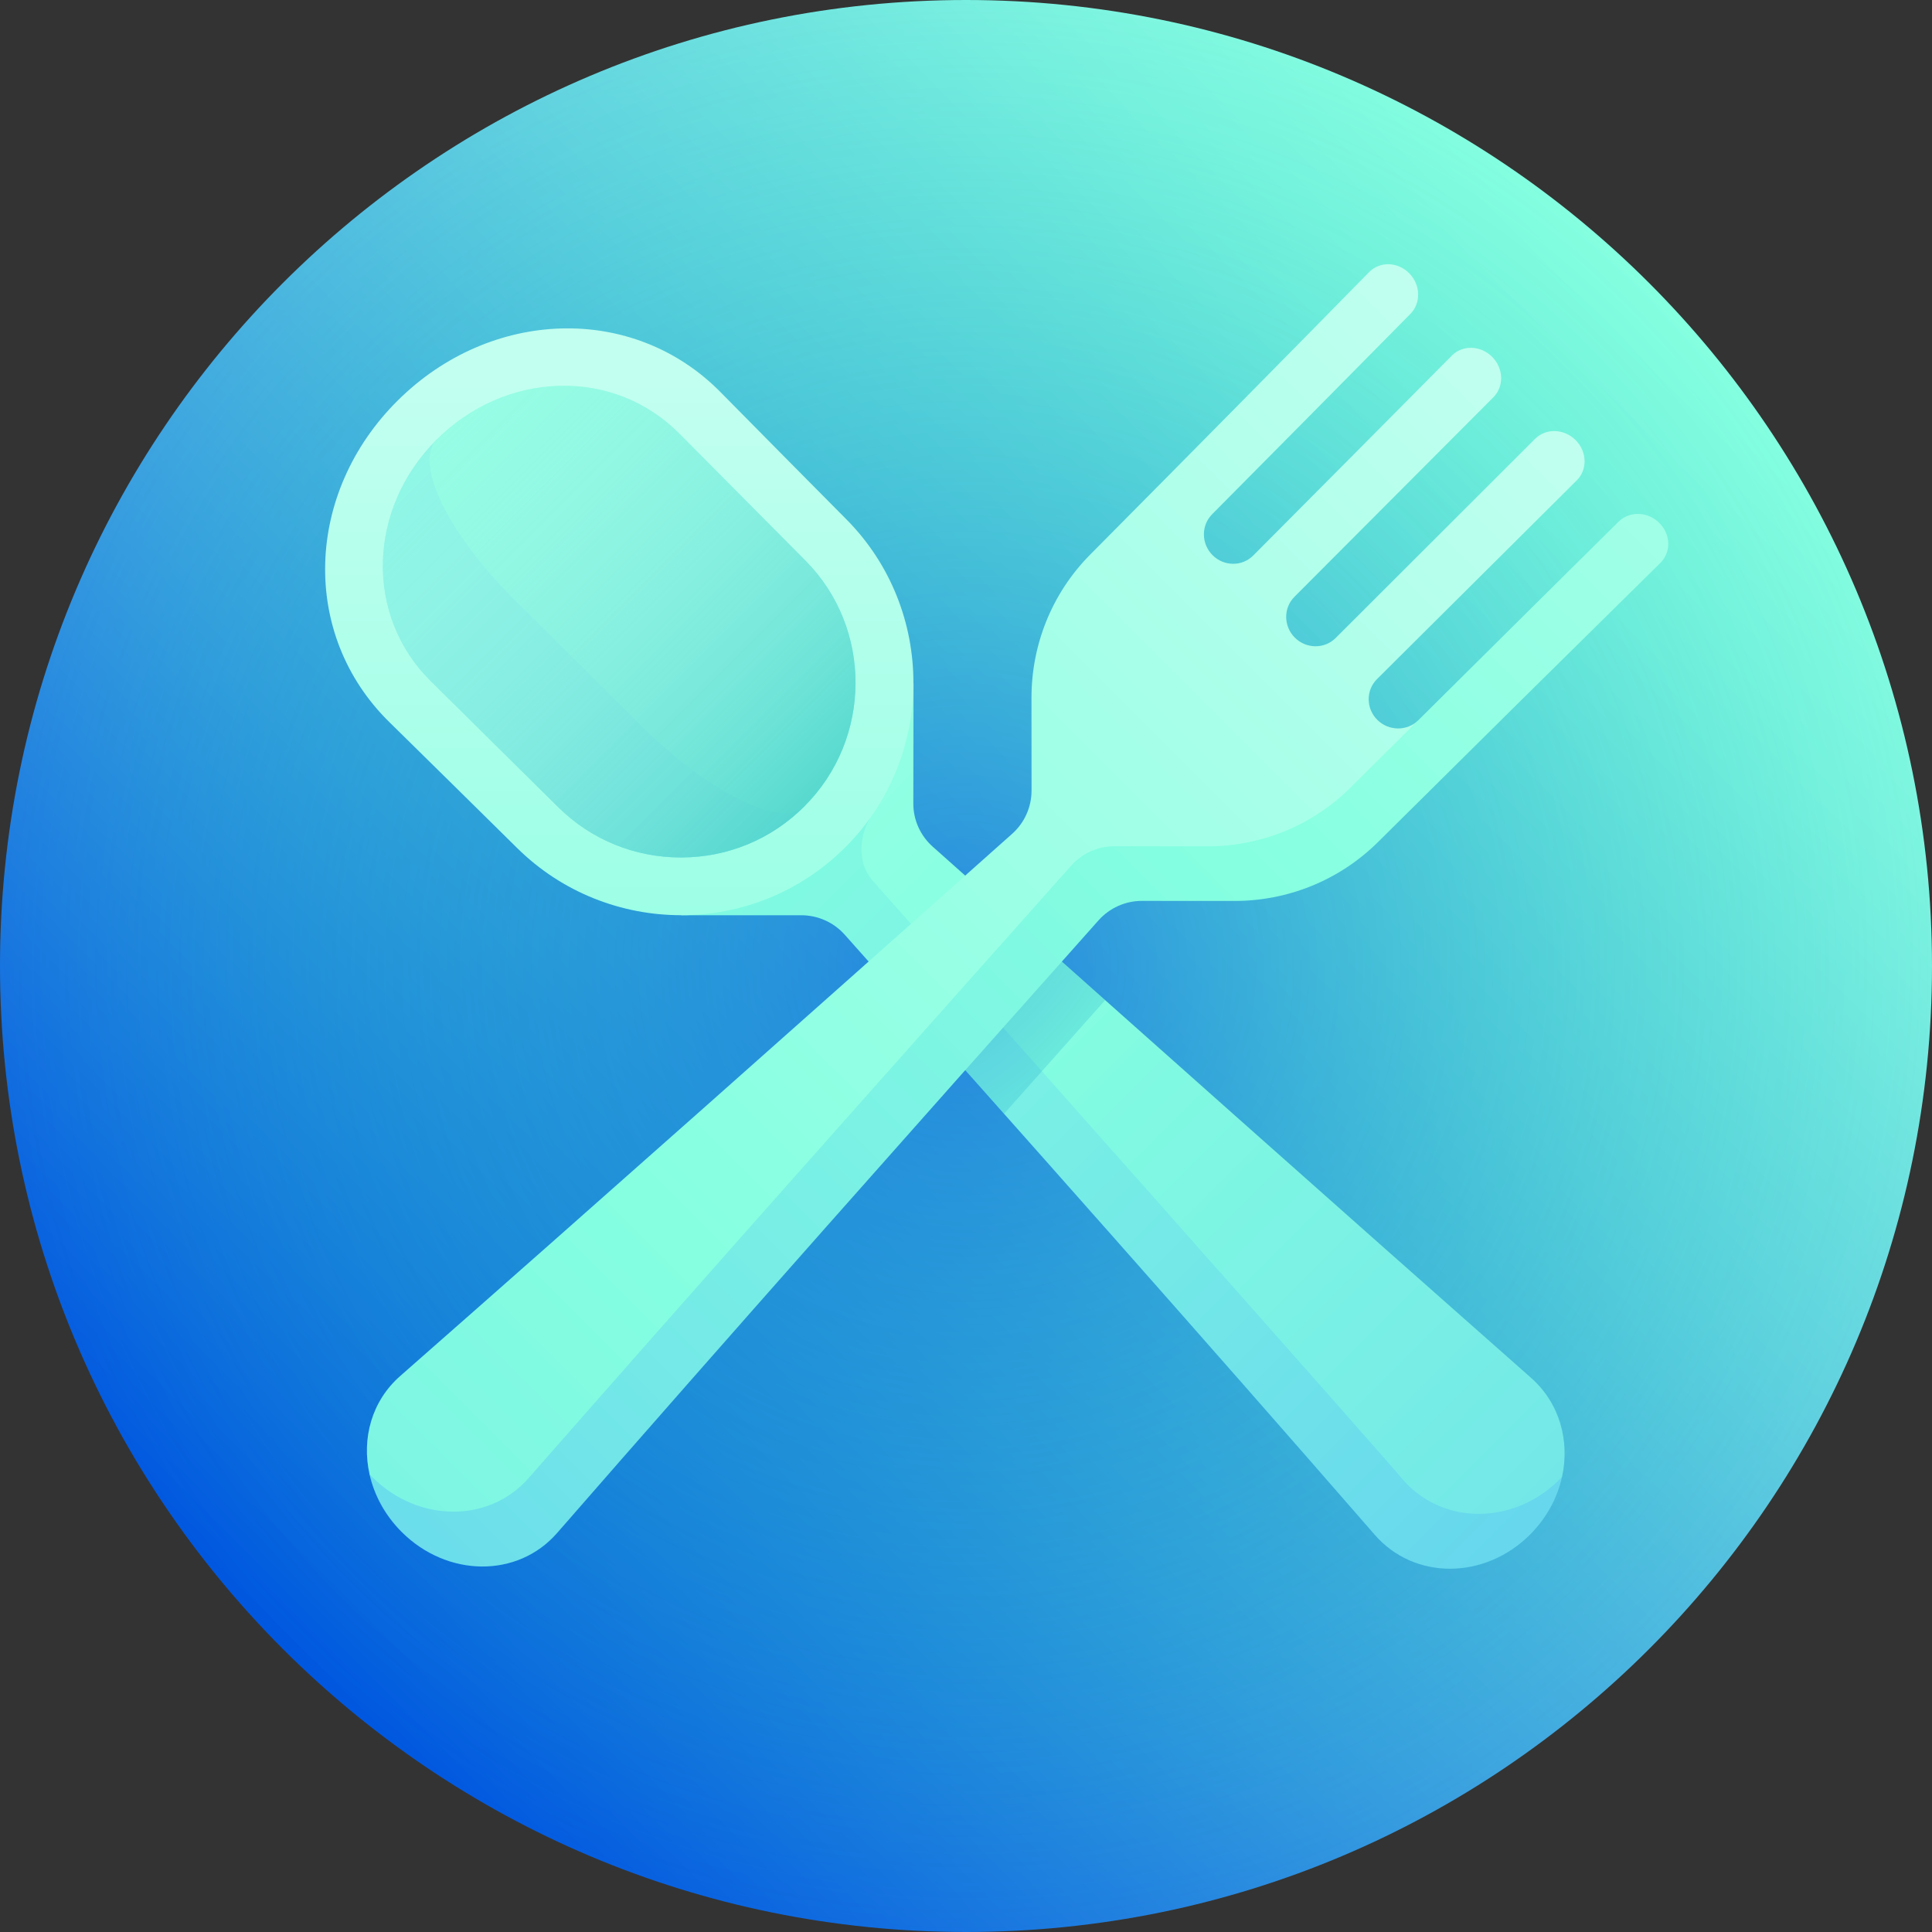 <svg width="30" height="30" viewBox="0 0 30 30" fill="none" xmlns="http://www.w3.org/2000/svg">
<rect x="0" y="0" width="30" height="30" fill="#333333" stroke="none"/>
<path d="M15 30C23.284 30 30 23.284 30 15C30 6.716 23.284 0 15 0C6.716 0 0 6.716 0 15C0 23.284 6.716 30 15 30Z" fill="url(#paint0_linear)"/>
<path d="M15 30C23.284 30 30 23.284 30 15C30 6.716 23.284 0 15 0C6.716 0 0 6.716 0 15C0 23.284 6.716 30 15 30Z" fill="url(#paint1_radial)"/>
<path d="M9.729 13.586C10.893 13.717 12.057 13.85 13.222 13.983C16.008 17.11 18.813 20.265 21.464 23.302C22.083 24.013 23.534 24.019 24.207 23.014C24.223 22.987 24.239 22.96 24.255 22.933C24.378 22.375 24.219 21.788 23.774 21.395C20.76 18.735 17.612 15.932 14.483 13.147C14.291 12.976 14.181 12.732 14.182 12.475C14.182 11.853 14.183 11.231 14.185 10.61C12.703 11.603 11.214 12.6 9.729 13.586Z" fill="url(#paint2_linear)"/>
<path d="M24.255 22.933C23.553 23.68 22.417 23.701 21.785 22.978C21.866 23.039 13.925 14.092 13.547 13.672C13.305 13.391 13.334 12.959 13.548 12.646C12.719 11.81 11.892 10.977 11.072 10.149C10.902 11.505 10.736 12.859 10.577 14.212C10.577 14.212 11.522 14.212 12.443 14.212C12.7 14.212 12.945 14.322 13.116 14.513C15.904 17.642 18.705 20.796 21.346 23.831C21.962 24.54 23.058 24.532 23.762 23.826C24.019 23.567 24.184 23.255 24.255 22.933Z" fill="url(#paint3_linear)"/>
<path d="M13.146 8.068C12.489 7.406 11.837 6.747 11.191 6.092C9.83 4.708 7.615 4.789 6.175 6.22C4.734 7.651 4.658 9.854 6.048 11.215C6.705 11.861 7.367 12.513 8.032 13.17C9.436 14.555 11.718 14.566 13.125 13.157C14.535 11.751 14.531 9.466 13.146 8.068Z" fill="url(#paint4_linear)"/>
<path d="M6.693 10.581C7.348 11.228 8.008 11.88 8.671 12.537C9.179 13.039 9.857 13.316 10.578 13.315C11.3 13.314 11.979 13.033 12.49 12.522C10.555 10.589 8.637 8.676 6.782 6.825C5.707 7.893 5.656 9.561 6.693 10.581Z" fill="url(#paint5_linear)"/>
<path d="M8.687 5.991C7.977 6.01 7.301 6.308 6.781 6.825C6.424 7.181 6.952 8.283 7.982 9.306C8.634 9.954 9.291 10.608 9.952 11.266C10.457 11.769 11.001 12.178 11.481 12.416C11.961 12.654 12.319 12.692 12.49 12.522C13.546 11.469 13.547 9.753 12.51 8.708C11.853 8.047 11.2 7.389 10.553 6.737C10.058 6.237 9.397 5.973 8.687 5.991Z" fill="url(#paint6_linear)"/>
<path d="M10.578 13.315C9.857 13.317 9.179 13.039 8.671 12.537C8.008 11.88 7.348 11.227 6.693 10.581C5.656 9.561 5.707 7.893 6.781 6.825C7.301 6.308 7.977 6.01 8.687 5.991C9.397 5.973 10.058 6.237 10.553 6.737C11.2 7.389 11.852 8.047 12.51 8.708C13.547 9.753 13.546 11.469 12.49 12.522C11.979 13.033 11.3 13.314 10.578 13.315Z" fill="url(#paint7_linear)"/>
<path d="M15.849 14.363C15.365 14.893 14.881 15.423 14.398 15.953C14.796 16.4 15.194 16.848 15.591 17.294C16.113 16.706 16.637 16.118 17.16 15.53C16.724 15.141 16.286 14.752 15.849 14.363Z" fill="url(#paint8_radial)"/>
<path d="M19.171 13.99C19.978 13.99 20.785 13.683 21.399 13.074C22.88 11.604 24.348 10.153 25.783 8.74C25.953 8.573 25.944 8.295 25.764 8.118C25.585 7.942 25.302 7.933 25.133 8.101C25.14 8.093 22.873 10.339 22.023 11.184C20.477 12.719 17.992 11.291 17.994 11.289C13.869 15.204 9.65 19.208 5.739 22.896C5.811 23.217 5.978 23.529 6.236 23.787C6.943 24.494 8.038 24.508 8.651 23.804C11.341 20.718 14.205 17.495 17.058 14.291C17.229 14.099 17.474 13.989 17.731 13.989C18.211 13.989 18.691 13.989 19.171 13.99Z" fill="url(#paint9_linear)"/>
<path d="M18.745 13.142C19.552 13.143 20.359 12.838 20.971 12.229C21.322 11.88 21.673 11.531 22.023 11.184C21.849 11.356 21.564 11.354 21.387 11.178C21.21 11.002 21.208 10.719 21.381 10.546C22.429 9.503 23.466 8.471 24.484 7.459C24.653 7.291 24.644 7.011 24.465 6.833C24.286 6.655 24.005 6.646 23.836 6.815C22.82 7.83 21.786 8.863 20.74 9.907C20.567 10.08 20.283 10.078 20.106 9.901C19.929 9.724 19.927 9.44 20.1 9.267C21.144 8.221 22.176 7.186 23.189 6.169C23.358 6 23.348 5.719 23.17 5.541C22.991 5.362 22.712 5.353 22.544 5.522C21.533 6.542 20.503 7.579 19.46 8.626C19.287 8.8 19.004 8.797 18.828 8.62C18.652 8.443 18.649 8.159 18.822 7.985C19.863 6.936 20.892 5.896 21.901 4.874C22.068 4.704 22.059 4.422 21.882 4.243C21.705 4.064 21.427 4.055 21.26 4.225C19.851 5.661 18.401 7.128 16.931 8.609C16.322 9.222 16.016 10.029 16.017 10.836C16.017 10.836 16.017 11.535 16.018 12.275C16.018 12.533 15.908 12.777 15.716 12.948C12.512 15.801 9.29 18.665 6.215 21.366C5.77 21.756 5.613 22.34 5.739 22.896C5.754 22.91 5.769 22.925 5.784 22.939C6.492 23.643 7.593 23.655 8.209 22.951C10.913 19.867 13.782 16.645 16.634 13.441C16.805 13.249 17.049 13.14 17.306 13.14C17.786 13.141 18.266 13.141 18.745 13.142Z" fill="url(#paint10_linear)"/>
<defs>
<linearGradient id="paint0_linear" x1="4.393" y1="25.607" x2="25.607" y2="4.393" gradientUnits="userSpaceOnUse">
<stop stop-color="#0056E0"/>
<stop offset="0.345" stop-color="#369BE0"/>
<stop offset="0.65" stop-color="#61D1E0"/>
<stop offset="0.876" stop-color="#7BF2E0"/>
<stop offset="1" stop-color="#85FFE0"/>
</linearGradient>
<radialGradient id="paint1_radial" cx="0" cy="0" r="1" gradientUnits="userSpaceOnUse" gradientTransform="translate(15 15) scale(15)">
<stop stop-color="#0056E0" stop-opacity="0.5"/>
<stop offset="1" stop-color="#00E5A1" stop-opacity="0"/>
</radialGradient>
<linearGradient id="paint2_linear" x1="42.773" y1="42.918" x2="3.451" y2="3.595" gradientUnits="userSpaceOnUse">
<stop stop-color="#3CA1FF"/>
<stop offset="0.096" stop-color="#47AFFA"/>
<stop offset="0.504" stop-color="#74E9E7"/>
<stop offset="0.7" stop-color="#85FFE0"/>
<stop offset="0.83" stop-color="#9DFFE6"/>
<stop offset="1" stop-color="#C2FFF0"/>
</linearGradient>
<linearGradient id="paint3_linear" x1="38.009" y1="39.168" x2="-1.535" y2="-0.376" gradientUnits="userSpaceOnUse">
<stop stop-color="#3CA1FF"/>
<stop offset="0.096" stop-color="#47AFFA"/>
<stop offset="0.504" stop-color="#74E9E7"/>
<stop offset="0.7" stop-color="#85FFE0"/>
<stop offset="0.83" stop-color="#9DFFE6"/>
<stop offset="1" stop-color="#C2FFF0"/>
</linearGradient>
<linearGradient id="paint4_linear" x1="9.616" y1="54.544" x2="9.616" y2="5.918" gradientUnits="userSpaceOnUse">
<stop stop-color="#3CA1FF"/>
<stop offset="0.096" stop-color="#47AFFA"/>
<stop offset="0.504" stop-color="#74E9E7"/>
<stop offset="0.7" stop-color="#85FFE0"/>
<stop offset="0.83" stop-color="#9DFFE6"/>
<stop offset="1" stop-color="#C2FFF0"/>
</linearGradient>
<linearGradient id="paint5_linear" x1="26.107" y1="28.07" x2="-7.013" y2="-5.05" gradientUnits="userSpaceOnUse">
<stop stop-color="#3CA1FF"/>
<stop offset="0.096" stop-color="#47AFFA"/>
<stop offset="0.504" stop-color="#74E9E7"/>
<stop offset="0.7" stop-color="#85FFE0"/>
<stop offset="0.83" stop-color="#9DFFE6"/>
<stop offset="1" stop-color="#C2FFF0"/>
</linearGradient>
<linearGradient id="paint6_linear" x1="27.986" y1="26.743" x2="-0.604" y2="-1.847" gradientUnits="userSpaceOnUse">
<stop stop-color="#3CA1FF"/>
<stop offset="0.096" stop-color="#47AFFA"/>
<stop offset="0.504" stop-color="#74E9E7"/>
<stop offset="0.7" stop-color="#85FFE0"/>
<stop offset="0.83" stop-color="#9DFFE6"/>
<stop offset="1" stop-color="#C2FFF0"/>
</linearGradient>
<linearGradient id="paint7_linear" x1="15.03" y1="15.069" x2="1.924" y2="1.963" gradientUnits="userSpaceOnUse">
<stop stop-color="#00B8AE"/>
<stop offset="0.07" stop-color="#20C4B9" stop-opacity="0.93"/>
<stop offset="0.177" stop-color="#4BD3C7" stop-opacity="0.823"/>
<stop offset="0.29" stop-color="#70E1D4" stop-opacity="0.71"/>
<stop offset="0.408" stop-color="#8EECDE" stop-opacity="0.592"/>
<stop offset="0.531" stop-color="#A5F4E6" stop-opacity="0.469"/>
<stop offset="0.663" stop-color="#B5FAEC" stop-opacity="0.337"/>
<stop offset="0.81" stop-color="#BFFEEF" stop-opacity="0.19"/>
<stop offset="1" stop-color="#C2FFF0" stop-opacity="0"/>
</linearGradient>
<radialGradient id="paint8_radial" cx="0" cy="0" r="1" gradientUnits="userSpaceOnUse" gradientTransform="translate(14.921 14.942) rotate(-45) scale(9.799 5.752)">
<stop stop-color="#0056E0" stop-opacity="0.3"/>
<stop offset="0.039" stop-color="#005DDD" stop-opacity="0.288"/>
<stop offset="0.368" stop-color="#0098C3" stop-opacity="0.19"/>
<stop offset="0.649" stop-color="#00C2B0" stop-opacity="0.105"/>
<stop offset="0.869" stop-color="#00DCA5" stop-opacity="0.039"/>
<stop offset="1" stop-color="#00E5A1" stop-opacity="0"/>
</radialGradient>
<linearGradient id="paint9_linear" x1="-10.36" y1="41.936" x2="30.975" y2="0.6" gradientUnits="userSpaceOnUse">
<stop stop-color="#3CA1FF"/>
<stop offset="0.096" stop-color="#47AFFA"/>
<stop offset="0.504" stop-color="#74E9E7"/>
<stop offset="0.7" stop-color="#85FFE0"/>
<stop offset="0.83" stop-color="#9DFFE6"/>
<stop offset="1" stop-color="#C2FFF0"/>
</linearGradient>
<linearGradient id="paint10_linear" x1="-21.556" y1="50.899" x2="23.892" y2="5.451" gradientUnits="userSpaceOnUse">
<stop stop-color="#3CA1FF"/>
<stop offset="0.096" stop-color="#47AFFA"/>
<stop offset="0.504" stop-color="#74E9E7"/>
<stop offset="0.7" stop-color="#85FFE0"/>
<stop offset="0.83" stop-color="#9DFFE6"/>
<stop offset="1" stop-color="#C2FFF0"/>
</linearGradient>
</defs>
</svg>
